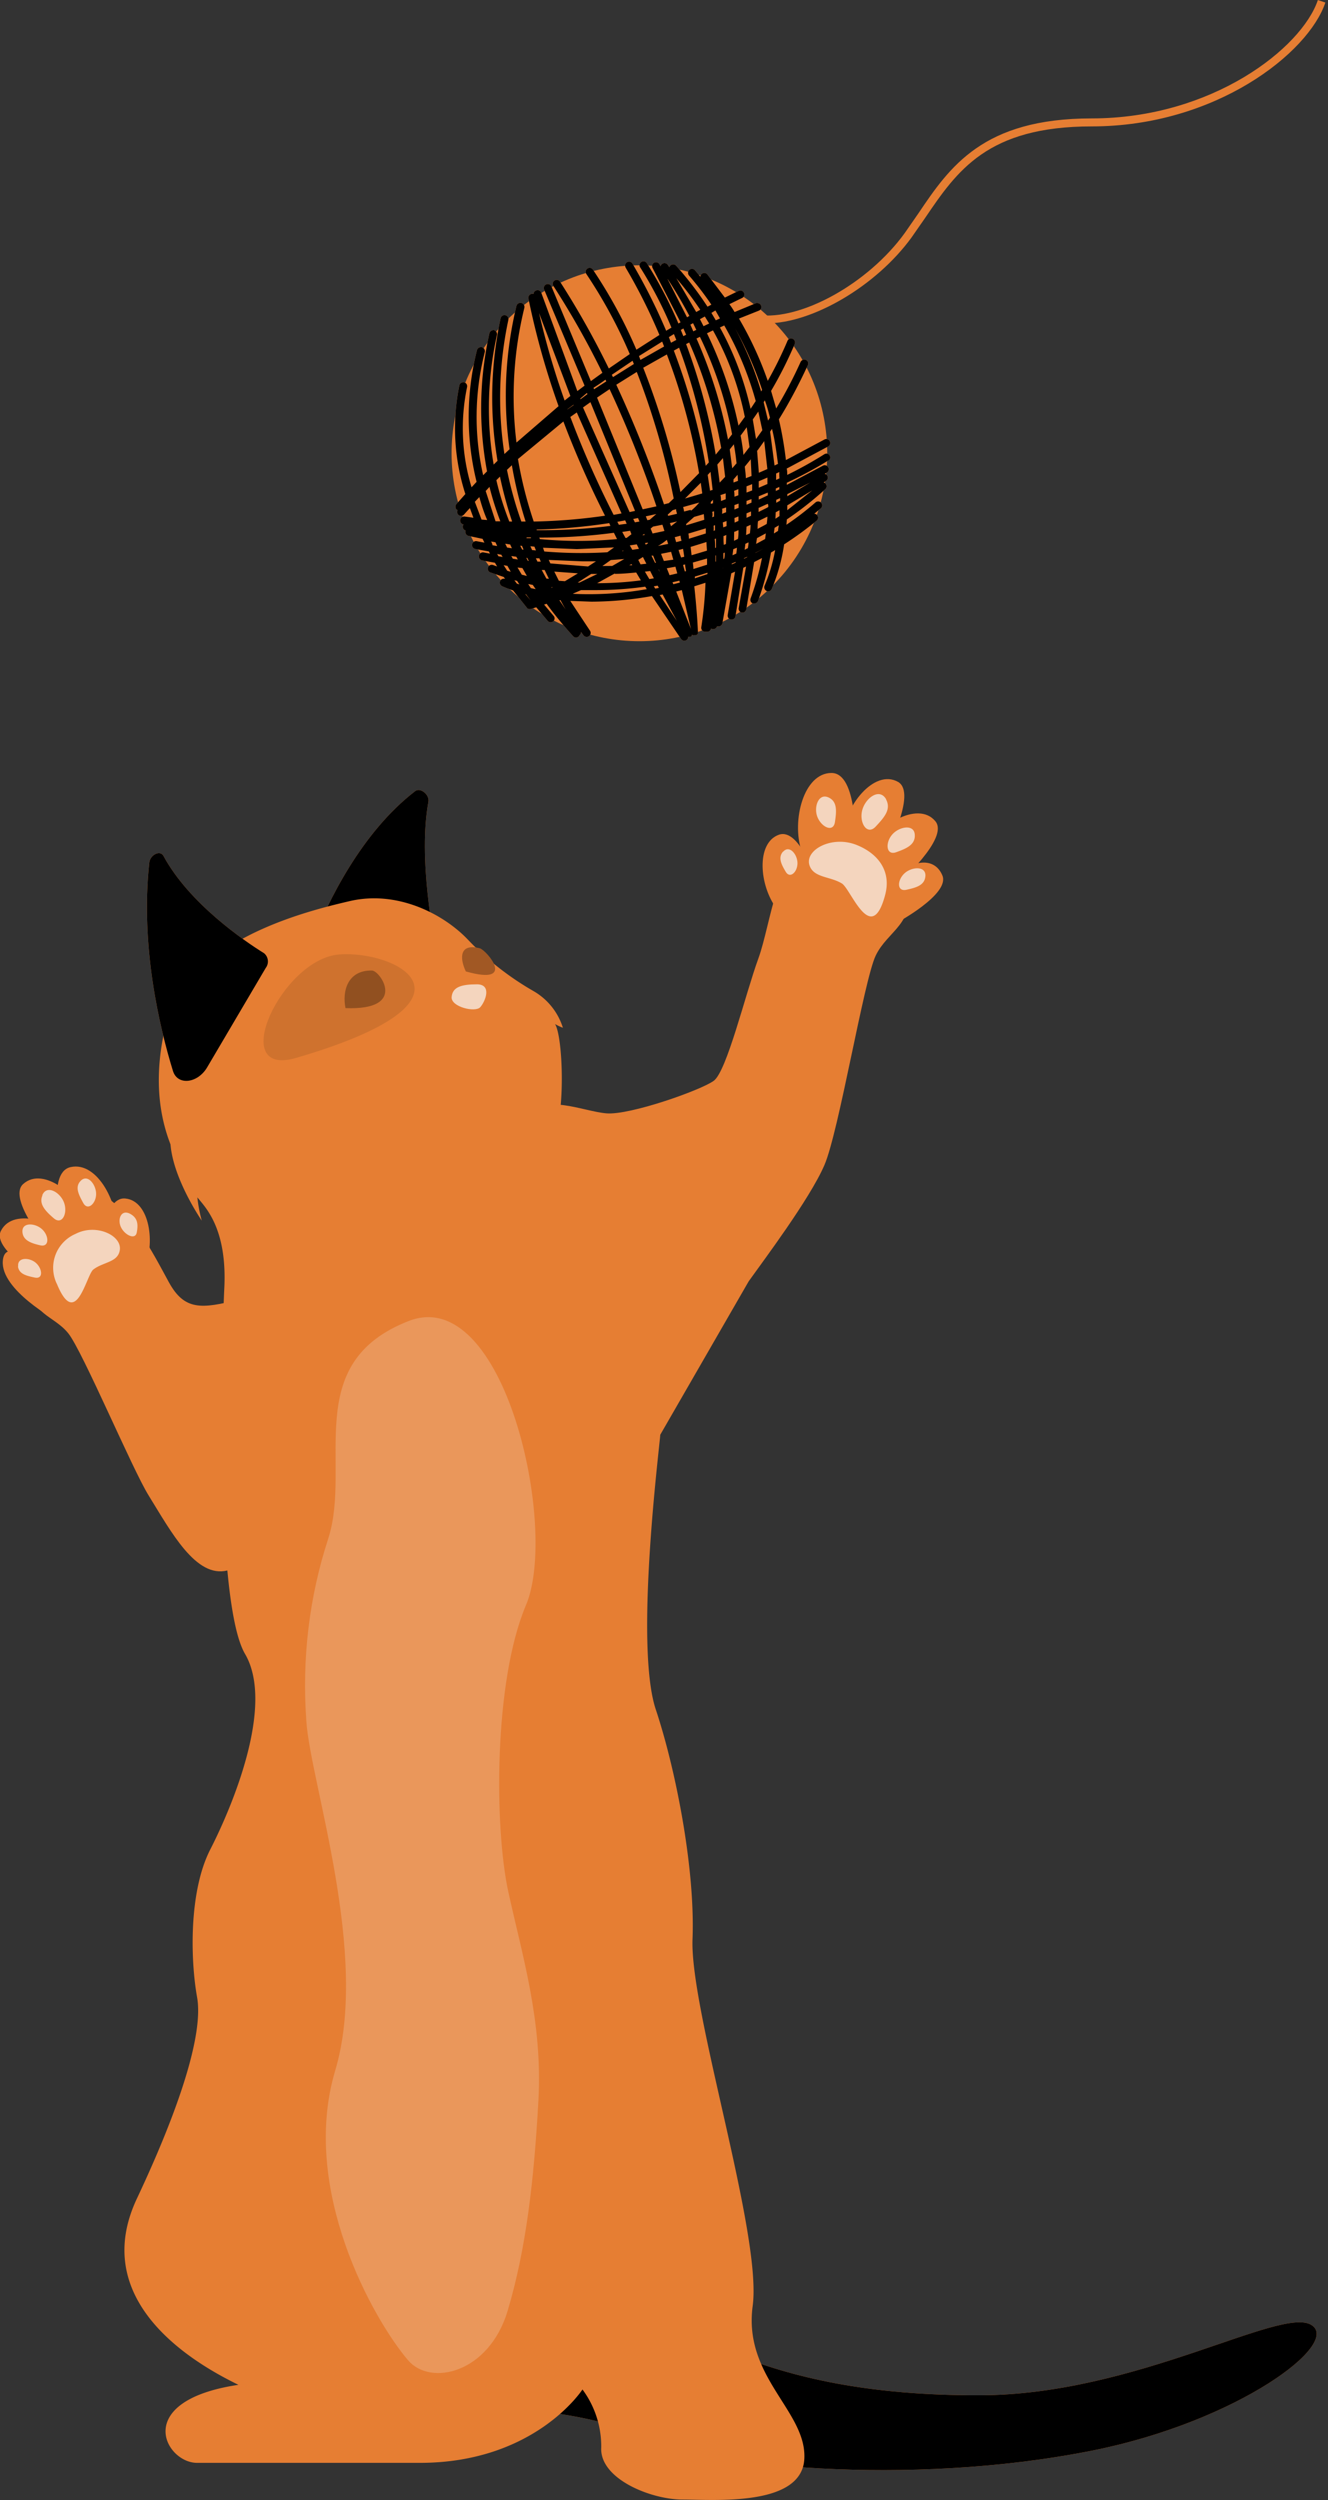 <svg xmlns="http://www.w3.org/2000/svg" xmlns:xlink="http://www.w3.org/1999/xlink" width="59" height="111" fill="none" xmlns:v="https://vecta.io/nano"><rect width="100%" height="100%" fill="#333333" stroke="none"/><g fill="#e67e33"><path d="M34.307 26.023c3.26-3.26 3.26-8.542 0-11.8s-8.542-3.26-11.8 0-3.26 8.542 0 11.8 8.542 3.26 11.8 0z"/><path d="M34.064 14.363c-.15 0-.3-.01-.45-.03l.046-.35c1.923.263 4.922-1.4 6.54-3.643l.596-.858c1.4-2.077 2.87-4.225 7.707-4.225 5.34 0 9.33-3.118 10.047-5.255l.333.11c-.753 2.253-4.88 5.5-10.38 5.5-4.642 0-5.983 1.976-7.406 4.07l-.602.865c-1.573 2.158-4.4 3.808-6.432 3.808z"/><use xlink:href="#B"/></g><use xlink:href="#B" opacity=".2" fill="#000"/><use xlink:href="#C" fill="#e67e33"/><use xlink:href="#C" opacity=".3" fill="#000"/><g fill="#e67e33"><path d="M18.696 53.953c3.503-1.54 5.93-2.883 6.152-4.355s.09-3.696-.19-4.134a2.37 2.37 0 0 0 .35.165c-.215-.69-.685-1.275-1.314-1.633a12.86 12.86 0 0 1-2.904-2.277c-1.05-1.107-3.1-2.214-5.255-1.713s-7.33 1.818-8.208 5.658.543 6.306 1.88 7.602 5.185 2.575 9.487.687z"/><use xlink:href="#D"/></g><use xlink:href="#D" opacity=".3" fill="#000"/><use xlink:href="#E" fill="#e67e33"/><use xlink:href="#E" opacity=".3" fill="#000"/><g fill="#e67e33"><path d="M23.936 49.952c.392.7 2.193 1.286 2.757 2.477s2.852 9.3 2.63 11.4-1.05 9.483-.186 12.072 1.752 7.006 1.63 10.19 3.1 13.112 2.673 16.286 2.42 4.68 2.294 6.8-4.01 1.794-5.41 1.794-3.696-.918-3.612-2.316a4.25 4.25 0 0 0-.834-2.571s-2.102 3.258-7.227 3.258H8.757c-1.422 0-2.925-2.754 1.836-3.465-3.1-1.503-6.4-4.26-4.51-8.27s2.964-7.308 2.673-8.937-.378-4.677.585-6.558 2.88-6.4 1.545-8.684-1.05-13.575-.92-16.248-.865-3.6-1.198-4.022c.037.35.103.695.196 1.033 0 0-1.9-2.743-1.272-4.382s16.244.133 16.244.133z"/><path d="M27.947 62.045c.596 1.293.554 2.964 1.4 1.63l3.916-6.79c.627-.88 2.715-3.654 3.363-5.157s1.752-8.2 2.28-9.304 1.81-1.45 1.352-3.058-2.193-3.258-4-2.32-1.983 3.906-2.568 5.514-1.4 5.006-1.983 5.426-3.717 1.527-4.76 1.443-2.988-.96-3.093.23 3.223 10.524 4.08 12.384z"/><path d="M39.834 38.87c.722-.7 1.692-.83 2.035 0s-2.035 2.102-2.035 2.102V38.87z"/><path d="M38.502 37.75c.406-1.05 2.263-2.242 3.055-1.29.627.76-1.654 2.767-1.654 2.767l-1.4-1.478z"/><path d="M37.5 37c0-1.14 1.324-2.897 2.403-2.284.855.5-.57 3.153-.57 3.153L37.5 37z"/><path d="M35.606 37.775c-.44-1.35.098-3.458 1.335-3.458 1.174 0 1.05 3.132 1.05 3.132l-2.386.326z"/><path d="M34.5 40.332c-.76-.998-.925-2.9.1-3.272.977-.35 1.773 2.312 1.773 2.312l-1.88.96zM15.56 73.237c-.252 1.167.088 2.522-.837 1.583s-3-5.496-4.62-5.097c-1.4.35-2.494-1.706-3.503-3.335-.722-1.163-2.922-6.376-3.56-7.185s-1.752-.858-1.664-2.256 1.107-4.66 2.715-4.113 2.725 2.845 3.416 4.1 1.454 1.177 3.086.767c1.186-.3 2.32-.762 3.36-1.4.7-.522 1.948-.627 2.55.172s-.582 15.092-.942 16.766z"/><path d="M1.943 56.408c-.73-.7-1.752-1.324-1.818-.427-.105 1.293 2.403 2.656 2.403 2.656l-.585-2.228z"/><path d="M3.3 55.235c-.627-.95-2.694-1.695-3.258-.592-.452.88 2.214 2.34 2.214 2.34L3.3 55.235z"/><path d="M3.867 54.275c-.252-1.114-1.923-2.54-2.84-1.706-.73.662 1.247 2.97 1.247 2.97l1.594-1.265z"/><path d="M5.194 54.895c.137-1.4-.848-3.35-2.056-3.08-1.146.252-.326 3.28-.326 3.28l2.382-.2z"/><path d="M6.396 56.363c.522-1.135.266-3.04-.82-3.153-1.03-.12-1.226 2.64-1.226 2.64l2.046.51z"/></g><g fill="#fafafa"><path opacity=".7" d="M39.315 39.768c.3-1.05-.26-1.857-1.26-2.256-1.08-.43-2.27.2-2.102.87.165.596.893.508 1.443.837.4.224 1.3 2.803 1.92.55zm1.797-.85c.053-.483-.595-.448-.925-.147s-.35.827.084.732.8-.2.84-.585zm-6.32-1.104c.28-.32.64.123.638.512s-.33.7-.522.378-.354-.634-.116-.9zm5.85-.725c0-.525-.7-.4-1.012-.028s-.256.932.186.774.837-.322.827-.746zm-3.81-1.674c-.466-.242-.7.427-.508.876s.7.673.77.207.112-.9-.263-1.083zm2.538.073c-.3-.54-.942-.042-1.07.508s.23 1.104.606.7.694-.757.462-1.2zm-36.85 21.5a1.63 1.63 0 0 1-.157-.635c-.01-.22.026-.44.104-.646a1.63 1.63 0 0 1 .35-.553c.153-.16.335-.286.538-.373.907-.473 2.046.06 1.97.7-.07.57-.73.536-1.177.88-.315.238-.77 2.718-1.625.627zm-1.712-.764c-.053-.424.518-.406.8-.144s.315.718-.06.64-.708-.158-.75-.498zm4.99-2.326c-.417-.235-.592.235-.424.585s.634.578.7.242.06-.64-.277-.827zm-4.8.806c-.04-.46.582-.413.886-.116s.308.792-.095.7-.76-.214-.792-.585zM3.57 52.44c.312-.35.7.144.7.567s-.37.767-.57.403-.378-.697-.13-.97zm-1.693.626c.203-.497.82-.12.977.35s-.102.984-.466.67-.676-.63-.5-1.02z"/><path opacity=".2" d="M13.61 76.4c-.2-2.74.122-5.492.977-8.103 1.05-3.3-1.244-7.78 3.573-9.65 4.26-1.654 6.656 9.2 5.21 12.61s-1.4 9.903-.792 12.706 1.538 5.76 1.342 9.297-.543 6.572-1.366 9.33-3.42 3.377-4.428 2.193c-1.545-1.818-4.8-7.58-3.237-12.846 1.548-5.15-1.097-12.77-1.28-15.537z"/></g><g fill="#000"><path opacity=".1" d="M13.157 46.967c-3.1.904-.638-4.4 1.916-4.593s6.887 2.02-1.916 4.593z"/><path opacity=".3" d="M15.35 44.757c-.154-.746.09-1.69 1.177-1.67.357.003 1.608 1.776-1.177 1.67z"/></g><path d="M20.696 43.128c-.287-.602-.28-1.26.62-1.026.294.08 1.678 1.678-.62 1.026z" fill="#e67e33"/><path opacity=".3" d="M20.696 43.128c-.287-.602-.28-1.26.62-1.026.294.08 1.678 1.678-.62 1.026z" fill="#000"/><path opacity=".7" d="M21.2 43.7c-.722 0-1.096.126-1.135.564s1.05.7 1.272.452.532-1.005-.137-1.016z" fill="#fafafa"/><defs ><path id="B" d="M36.8 20.46c.02-.012.037-.027.05-.046s.023-.04.03-.063a.17.17 0 0 0 .002-.069c-.004-.023-.013-.045-.025-.064-.025-.04-.065-.066-.1-.076s-.093-.001-.132.024c-.533.336-1.084.642-1.65.918 0-.09 0-.186-.024-.28l1.85-.988c.04-.024.067-.062.078-.107s.004-.092-.02-.13c-.01-.02-.026-.038-.045-.052s-.04-.024-.06-.03a.17.17 0 0 0-.132.019l-1.706.91c-.07-.608-.174-1.21-.312-1.808.48-.773.9-1.577 1.286-2.407.01-.02.015-.043.016-.067s-.003-.046-.01-.068-.02-.04-.037-.058a.17.17 0 0 0-.056-.039c-.042-.02-.1-.02-.134-.004s-.078.05-.098.09a19.48 19.48 0 0 1-1.086 2.07l-.228-.78c.395-.67.747-1.367 1.05-2.084.018-.043.018-.092 0-.135s-.05-.078-.094-.096-.09-.017-.133 0-.077.052-.094.094a17.4 17.4 0 0 1-.876 1.776 15.55 15.55 0 0 0-1.279-2.767l.88-.35c.02-.008.04-.02.058-.035s.03-.034.04-.055.015-.043.015-.066-.004-.046-.012-.067c-.016-.044-.048-.08-.1-.1s-.1-.022-.134-.006l-.942.39a3.81 3.81 0 0 0-.231-.35l.56-.273a.17.17 0 0 0 .056-.039c.016-.017.03-.036.037-.058s.012-.045.01-.068-.006-.046-.016-.066c-.02-.042-.054-.075-.097-.092s-.092-.015-.134.004l-.617.3-.78-1.03c-.014-.018-.032-.032-.053-.043s-.043-.017-.065-.02-.046.001-.068.008-.042.02-.06.034-.034.035-.045.056-.017.046-.018.07L30.876 12c-.015-.018-.033-.033-.053-.043a.17.17 0 0 0-.133-.011c-.022.007-.042.02-.06.034-.035.03-.057.074-.06.12s.01.093.04.13c.357.412.69.845.995 1.296l-.172.09a15.25 15.25 0 0 0-1.401-1.825c-.016-.016-.036-.03-.057-.038s-.044-.014-.067-.014-.046.005-.067.014-.04.022-.057.038c-.023.02-.04.045-.046.074-.024-.033-.047-.066-.067-.102-.013-.02-.03-.036-.05-.05s-.04-.022-.064-.027-.046-.005-.07 0-.044.014-.064.027c-.038.025-.064.064-.074.11l-.05-.09c-.023-.04-.06-.07-.105-.083a.18.18 0 0 0-.133.013c-.04.023-.07.06-.082.105s-.007.092.016.133l1.24 2.407-.095.056c-.393-.928-.862-1.822-1.4-2.673-.012-.02-.028-.04-.047-.053s-.04-.025-.064-.03-.047-.007-.07-.003-.046.013-.066.025-.037.03-.05.05-.022.042-.027.065-.004.047.001.07.015.045.03.064c.536.848.998 1.74 1.384 2.666l-.235.14a25.51 25.51 0 0 0-1.499-2.981c-.01-.02-.026-.038-.045-.052a.17.17 0 0 0-.129-.034c-.023.003-.045.01-.064.023-.04.024-.07.063-.08.108s-.005.093.018.134c.567.96 1.068 1.96 1.5 2.988l-1.023.655c-.532-1.243-1.18-2.433-1.934-3.556-.013-.02-.03-.036-.048-.048s-.04-.02-.063-.026-.046-.004-.068.001a.17.17 0 0 0-.062.027c-.038.026-.065.066-.074.11s0 .092.025.13a21.68 21.68 0 0 1 1.93 3.556l-.932.64a37.28 37.28 0 0 0-2.168-3.854c-.026-.04-.066-.066-.11-.076s-.093-.001-.132.025-.066.066-.076.11-.001.093.025.132c.8 1.24 1.527 2.527 2.176 3.854l-.512.37-1.752-4.204c-.01-.02-.022-.04-.04-.056s-.036-.03-.058-.037-.045-.013-.068-.012-.046.005-.067.015c-.042.02-.075.053-.092.095s-.017.1.001.132l1.797 4.267-.322.242-1.6-4.36c-.008-.022-.02-.042-.035-.06s-.034-.03-.055-.042-.043-.016-.067-.017-.046.002-.068.01c-.033.01-.063.03-.084.058s-.034.06-.035.096a.2.2 0 0 0-.091 0c-.023.005-.044.014-.063.027s-.035.03-.048.048-.02.04-.026.063-.004.046 0 .068c.332 1.622.78 3.22 1.338 4.778l-1.87 1.615a16.54 16.54 0 0 1 .35-5.98.18.18 0 0 0-.023-.136.18.18 0 0 0-.248-.057.18.18 0 0 0-.08.112 16.97 16.97 0 0 0-.305 6.358l-.23.214a16.51 16.51 0 0 1 .175-5.955c.005-.022.006-.046.002-.068s-.012-.044-.025-.063a.17.17 0 0 0-.11-.075c-.023-.005-.046-.006-.07-.002s-.045.013-.064.026-.036.03-.05.05-.022.04-.027.064c-.446 2.08-.492 4.226-.137 6.323l-.172.168a14.9 14.9 0 0 1 .147-5.756c.01-.046-.001-.093-.026-.132s-.065-.067-.1-.078-.092.001-.13.027-.066.065-.076.1a15.22 15.22 0 0 0-.109 6.138l-.172.175c-.41-1.8-.387-3.672.07-5.46.013-.046.006-.096-.018-.138s-.064-.072-.1-.085-.096-.006-.138.018-.072.063-.085.1a12.04 12.04 0 0 0-.021 5.857l-.224.242a8.99 8.99 0 0 1-.2-4.445c.01-.046.003-.093-.02-.133s-.063-.07-.108-.08-.093-.003-.132.02-.068.063-.078.108c-.332 1.606-.24 3.27.263 4.83l-.396.445c-.03.035-.045.08-.042.128s.024.1.06.12c.01.008.023.015.035.02-.018.035-.024.075-.017.113s.026.074.055.1.073.043.116.042a.17.17 0 0 0 .071-.015c.022-.01.042-.025.058-.044l.26-.287.158.43-.382-.053c-.023-.004-.047-.003-.07.003s-.044.015-.063.03-.035.03-.047.05-.02.042-.024.065-.003.046.003.07.015.044.03.063.03.035.05.047.042.02.065.024c-.014.02-.025.043-.032.067-.008.042 0 .086.022.122s.057.064.097.077a.07.07 0 0 0 0 .028c-.005.023-.006.046-.002.07s.012.045.025.064.028.036.047.05.04.023.063.028l.627.133.08.168-.333-.063c-.023-.005-.046-.006-.07-.002s-.045.012-.064.025-.037.03-.05.047-.023.04-.028.063c-.01.046 0 .094.025.133s.065.067.11.077l.606.11.05.098-.277-.053c-.023-.005-.047-.005-.07 0s-.045.014-.064.027-.036.03-.05.05a.18.18 0 0 0-.027.134.18.18 0 0 0 .027.065c.013.02.03.036.05.05s.04.022.064.027l.57.105.095.165-.175-.063c-.022-.008-.045-.012-.068-.012s-.046.006-.067.015-.04.023-.056.04-.028.037-.037.06c-.016.043-.014.09.005.133s.054.075.097.09l.596.203c.02.028.04.056.056.084-.04-.013-.085-.01-.125.006s-.07.05-.09.088c-.01.02-.014.044-.015.067s.004.046.012.068.02.04.037.058.035.03.056.04c.147.067.312.126.483.186l.63.788.017.017c.025.014.052.02.08.02.017.003.035.003.053 0l.25-.077.51.606c.016.018.036.033.06.043a.18.18 0 0 0 .071.016c.044-.001.086-.017.12-.046.016-.016.03-.036.038-.057s.014-.044.014-.067-.005-.046-.014-.067-.022-.04-.038-.057l-.413-.49.112-.038c.35.487.75.967 1.177 1.44.016.018.036.033.058.044s.047.016.07.016c.043-.001.084-.017.116-.046.02-.02.035-.042.045-.067.02-.016.037-.037.048-.06a.17.17 0 0 0 .015-.076l.11.15c.017.022.04.04.064.052s.052.018.08.018c.037 0 .073-.012.102-.035.02-.013.035-.03.046-.05s.02-.04.024-.064.003-.046-.003-.07-.015-.043-.03-.062l-.872-1.317.942.035a15.59 15.59 0 0 0 2.687-.249l1.3 1.913c.017.02.038.038.062.05s.05.017.078.017c.038.001.075-.012.105-.035.02-.017.038-.038.05-.062s.017-.05.017-.078c.012.002.023.002.035 0 .02.003.042.003.063 0h.018l.024-.02.02-.028v-.042l.035.02h.017c.02.003.042.003.063 0h.087l.05-.042c.007-.008.013-.018.018-.028s.001-.02 0-.032.002-.023 0-.035.002-.014 0-.02c0-.024-.028-.788-.16-2.01l.497-.158a16.34 16.34 0 0 1-.186 1.969c-.004.023-.003.046.002.07s.015.044.028.063.03.035.05.047.04.02.064.024h.116c.04.001.08-.014.112-.04s.053-.063.06-.104c.02.014.043.024.067.028h.035c.036-.001.072-.013.1-.034s.052-.05.064-.085h.066c.04 0 .078-.014.11-.04s.053-.06.062-.098l.396-2.22.168-.074-.326 1.92c-.005.023-.005.046 0 .068s.013.044.026.063.03.036.048.05.04.022.063.026h.035c.04 0 .08-.014.11-.04s.053-.06.06-.1l.35-2.16.123-.056-.326 1.84c-.005.022-.005.046 0 .068s.013.044.026.063.03.036.048.05.04.022.063.026h.035c.04-.001.08-.015.1-.04s.053-.06.062-.1l.35-2.102.35-.182a11.82 11.82 0 0 1-.505 1.794c-.008.02-.012.044-.012.067s.006.045.015.066a.17.17 0 0 0 .098.091c.02.005.042.005.063 0 .036-.001.07-.012.1-.033s.052-.05.065-.083c.255-.696.447-1.414.575-2.144l.186-.11c-.098.544-.255 1.075-.47 1.584-.01.027-.016.056-.014.084s.012.057.027.08.037.045.062.06a.18.18 0 0 0 .082.024c.034 0 .068-.01.096-.03s.05-.045.065-.077a8.16 8.16 0 0 0 .55-1.979 15.49 15.49 0 0 0 1.443-1.051.17.17 0 0 0 .043-.053c.01-.02.017-.043.02-.065a.17.17 0 0 0-.008-.068c-.007-.022-.018-.042-.033-.06s-.035-.034-.056-.045-.046-.017-.07-.018l.29-.238c.017-.015.032-.033.042-.053a.17.17 0 0 0 .01-.133c-.007-.022-.02-.042-.034-.06-.03-.035-.074-.057-.12-.06s-.093.01-.13.04a13.3 13.3 0 0 1-1.296.995l.02-.238c.603-.407 1.175-.858 1.713-1.35.016-.016.03-.035.038-.056s.013-.044.013-.067-.005-.045-.013-.066-.022-.04-.038-.056c-.02-.023-.047-.04-.077-.046l.105-.07c.038-.026.065-.066.074-.11s0-.092-.025-.13-.065-.063-.11-.073l.09-.05c.04-.023.07-.06.084-.106s.007-.093-.016-.134-.06-.07-.106-.084-.093-.007-.134.015l-1.6.85a.83.83 0 0 0 0-.095c.633-.293 1.25-.624 1.843-.99zm-2.172.78l-.147.067v-.284l.144-.067c-.007.095 0 .19.004.27v.014zm.03.872v.116l-.172.095v-.133l.172-.077zm-2.887 2.214c0-.13 0-.263-.02-.396l.06-.02v.403l-.038.014zm.038.33v.277h-.024v-.27l.024-.007zm-1.895 1.282l-.035-.088.305-.07.02.084-.29.074zm.378.26l.406 1.727-.655-1.664.25-.063zm-3.53-1.068l.375-.266.6-.046-.536.308-.438.003zm5.955-4.554l-.186.217-.11-.84.182-.228a10.54 10.54 0 0 1 .123.865l-.01-.014zm.182-1.23l.277-.378.123.88-.27.35c-.024-.277-.07-.56-.12-.837l-.01-.014zm-8.408 6.726h.07l-.05.024-.02-.024zm-.217-.385l-.207-.382h.13l.19.39-.112-.007zm-.396-.753l-.07-.147h.154l.067.147h-.15zm-.238-.512l-.077-.172.182.02.067.168-.172-.017zm-.186-.932v.02h-.003l.003-.02zm-.056.368h.19v.035h-.196l.007-.035zm6.032-.564l.09.28-.526.112-.088-.217.105-.09.417-.084zm-.64.823l-.098.067-.038-.074.126-.02.01.028zm-.25-.35l.084-.066c.004.017.01.034.018.05l-.102.017zm-.25.4l.098.2-.298.042-.11-.196.308-.046zm2.2-.907l.35-.312.43-.123.02.252-.806.245.003-.063zm1.09-.974c.035-.032.067-.067.098-.098v.154l-.102.028.003-.084zm.046.445l.098-.032v.235l-.088.028c.028-.063.024-.14.014-.217l-.024-.014zm.438-.14l.196-.063v.214l-.182.07c.01-.06.01-.133.01-.207l-.024-.014zm-.032-.35c0-.087 0-.172-.025-.26l.235-.077v.26l-.2.077zm-1.345.396l-.298.074c0-.07-.025-.14-.04-.2l.718-.2a2.65 2.65 0 0 1-.357.357l-.025-.01zm-.88.73c0-.046-.028-.095-.046-.144l.322-.073-.277.217zm-1.752.35l-.214.165h-.053l-.144-.266.35-.053.06.154zm-.64.217a18.42 18.42 0 0 1-3.437 0c0-.02 0-.042-.025-.067h.168a24.37 24.37 0 0 0 3.153-.214l.14.28zm-3.29.382l1.506.063 1.653-.077-.3.217c-.934.055-1.87.043-2.803-.035l-.056-.168zm3.566.12v.028h-.063l.063-.028zm1.934-.48l.06.193-.452.09c.154-.087.284-.182.403-.28l-.01-.003zm.35-.105l.263-.07c0 .077.024.154.04.228l-.238.06-.063-.217zm.603-.16l.78-.235v.228l-.753.235a1.16 1.16 0 0 0-.021-.235l-.007.007zm1.12-.35l.07-.025v.228l-.067.024c.014-.073.007-.147.004-.235l-.007.007zm.413-.147l.168-.063v.228l-.147.056-.02-.22zm.518-.196l.18-.07v.2l-.172.074-.007-.214zm0-.378v-.196l.186-.067v.19l-.186.074zm0-.567c0-.088 0-.175-.017-.263l.193-.074v.273l-.175.063zm-.042-.63v-.137l.182-.207.02.27-.203.074zm-.368-.256l-.245.26-.105-.802.25-.287.098.834.003-.003zm-.553.58l-.12.038-.105-.7.126-.137.095.802.003-.003zm-.462.158l-.77.228.7-.7.067.476.003-.004zm-1.167.7c0 .07.028.14.04.207l-.392.09c-.007-.018-.013-.037-.018-.056l.217-.196.154-.046zm-1.167.47l-.11.02-.067-.172.466-.102-.29.252zm-.46.08l-.203.035-.074-.15.214-.042.063.158zm-.564.098l-.35.046-.07-.133.35-.063.067.15h.003zm-.722.095c-1.087.138-2.183.2-3.28.19v-.03c1.08-.024 2.156-.12 3.223-.284l.056.126zm-3.412-.193c-.305-.905-.54-1.833-.7-2.775l2.018-1.668a42.97 42.97 0 0 0 1.85 4.183c-1.05.155-2.11.24-3.17.26h.004zm-.35 0h-.2a16.54 16.54 0 0 1-.638-2.295l.217-.207c.146.848.35 1.685.613 2.505l.018-.003zm-.588 0h-.147a12.94 12.94 0 0 1-.575-1.836l.16-.16c.14.674.322 1.338.543 2l.018.007zm.417 1.08l.07.165H23.2l-.09-.172.098.007zm.238.536l.063.13h-.038l-.07-.13h.046zm1.4 1.012l-.203-.406 1.05.077-.578.35-.27-.02zm-.375-.764l-.074-.16 1.517.063h.58l-.35.228-1.688-.137.014.007zm3.605.025l.03.05h-.13l.098-.05zm.298-.186l.207-.13.154.3-.26.028-.102-.2zm.585-.19h.077l.126.32h-.042l-.16-.32zm.33.617l.046.123c-.018-.04-.038-.08-.06-.12l.014-.003zm.476.252l-.123-.308.382-.07.084.298-.343.08zm-.25-.623l-.13-.326.448-.09.098.35-.43.06.014.007zm.66-.497l.19-.05.053.35-.14.035a3.29 3.29 0 0 1-.116-.343l.014.007zm.53-.137l.7-.217c0 .126.017.26.02.385l-.683.203-.042-.378.003.007zm1.47-.483l.112-.046-.017.4-.095.04c-.017-.154-.014-.266-.014-.4l.014.007zm.473-.186l.18-.077c0 .13 0 .263-.025.392l-.175.084.007-.406.014.007zm.536-.23l.18-.08c0 .126-.018.25-.028.375l-.172.08.02-.375zm0-.39v-.2l.2-.084v.193l-.2.09zm0-.582v-.168l.22-.084v.158l-.22.095zm0-.54v-.277l.25-.098v.28l-.25.095zm-.032-.638c0-.172-.028-.35-.046-.515l.266-.326.035.743-.256.098zm.51-1.22l.308-.427.14 1.24-.378.165-.08-.995.01.017zm-.056-.518l-.144-.87.245-.35.18.827-.28.392zm-.242-1.342c-.28-1.263-.74-2.48-1.363-3.612l.193-.09c.605 1.056 1.075 2.183 1.4 3.356l-.23.347zm-.25.35l-.287.396c-.297-1.42-.768-2.795-1.4-4.1l.266-.13a13.21 13.21 0 0 1 1.412 3.829l.01.003zm-1.84-4.018l-.16-.312.217-.12.193.312-.25.12zm-.315.158l-.14.07-.13-.298.12-.066.14.29.01.004zm.154.312c.667 1.372 1.147 2.827 1.43 4.326l-.182.238a20.94 20.94 0 0 0-1.401-4.488l.154-.077zm.953 4.926l-.252.305c-.28-1.674-.72-3.318-1.314-4.908l.137-.07a20.29 20.29 0 0 1 1.419 4.67l.01.003zm-.557.652l-.137.15a28.07 28.07 0 0 0-1.419-5.115l.235-.13a26.21 26.21 0 0 1 1.321 5.094zm-.434.476l-.827.84c-.396-1.883-.95-3.73-1.654-5.52l1.05-.592c.648 1.702 1.127 3.463 1.43 5.258v.014zm-1.128 1.125l-.217.207-.214.053a50.92 50.92 0 0 0-2.119-5.311l.91-.568a34.14 34.14 0 0 1 1.639 5.605v.014zm-.77.35l-.606.13-2.028-4.96.557-.375a50.33 50.33 0 0 1 2.077 5.188v.018zm-.953.203l-.235.05-2.07-4.645.33-.235 1.976 4.813v.018zm-.595.11l-.35.063c-.72-1.412-1.364-2.864-1.923-4.347l.287-.2 1.986 4.477v.017zm-2.4-4.628l.27-.2v.02l-.27.19zm-3.465 3.45c.13.518.292 1.028.483 1.527h-.214l-.438-1.345.168-.182zm.92 2.557l.077.168-.214-.032-.084-.172.22.035zm.273.543l.067.123-.224-.035-.067-.12.224.032zm.27.504l.2.35-.228-.056-.19-.32.207.024zm.46.746l.13.19-.214-.046-.12-.182.203.038zm2-.105l.595-.382h.277l-.792.382h-.08zm1.643-.385c.326 0 .64-.032.953-.06l.207.35c-.645.083-1.294.125-1.944.126l.785-.434v.017zm1.338-.098l.235-.028.165.326-.203.032-.196-.33zm.568.62l.053.102-.16.032-.063-.102.172-.032zm1.296-.28v.042-.042zm-.09-.35l-.08-.287.095-.024c0 .102.028.2.04.298l-.053.014zm.35-.392l.638-.182v.277l-.606.19c0-.098-.014-.175-.024-.287l-.007.004zm1.345.263c-.002-.014-.002-.028 0-.042.002.014.002.028 0 .042zm.017-.42v-.263l.063-.024c0 .088 0 .182-.028.273l-.035.014zm.43-.434l.172-.07c0 .088-.017.172-.024.26l-.172.077.035-.266h-.01zm.54-.238l.15-.07c0 .088-.018.172-.028.256l-.147.074.035-.273-.01.014zm.515-.252l.403-.217-.032.252-.4.217.038-.266-.01.014zm.038-.406c0-.12 0-.23.017-.35l.417-.203c0 .11-.017.217-.028.322-.123.077-.26.14-.396.217l-.01.014zm.792-.74l.18-.098v.26l-.182.12.014-.294-.01.014zm-.35-.22l-.4.2v-.18l.403-.182c.032.035.032.087.028.137l-.02.014zm-.392-.35v-.147l.403-.165v.123l-.403.19zm0-.526v-.287l.385-.165v.287l-.385.165zm.834-1.05l-.133.063-.196-1.503.084-.126c.133.526.2 1.047.266 1.56l-.02.007zm-.35-2.042c-.02.038-.045.074-.07.112l-.196-.816.052-.084c.098.256.168.518.23.78l-.017.007zm-.378-1.18a15.12 15.12 0 0 0-1.156-2.802 15.36 15.36 0 0 1 1.198 2.729l-.042.073zm-2.028-3.594l.2.35-.186.084-.196-.33.172-.105zm-.666-.04l-.19.105-.883-1.5a14.76 14.76 0 0 1 1.072 1.415v-.01zm-1.46-1.363c.35.53.662 1.072.967 1.64l-.105.063-.862-1.692v-.01zm.7 2.197l.123.28-.126.063-.112-.277.116-.066zm-.42.25l.105.26-.235.126-.095-.25.224-.137zm-.526.322l.088.23-1.05.596-.066-.172 1.037-.645-.007-.01zm-1.317.85l.063.158-.928.582-.053-.105.925-.624-.007-.01zm-1.205.84l.042.088-.543.35-.024-.067a7.46 7.46 0 0 0 .532-.361l-.007-.01zm-.816.603l.02.052-.312.23v-.038l.29-.245zm-2.137-3.573l1.4 3.706-.256.203c-.456-1.278-.836-2.583-1.14-3.906l-.007-.003zm-2.848 8.408l.203-.214c.098.35.2.68.35 1.02l-.252-.02-.294-.78-.007-.004zm.7 1.752l.22.042.077.168-.207-.035c-.014-.077-.046-.133-.074-.193l-.017.018zm.294.56l.196.038c0 .032.032.067.05.098l-.19-.035-.056-.102zm.287.497l.172.032.147.263-.158-.046-.16-.25zm.6.697l.102.158-.112-.035-.112-.15.123.028zm.403.603l.193.26-.235-.28.042.02zm1.972.988l-.497-.732h.052a7.95 7.95 0 0 0 .434.743l.01-.01zm.116-1.026l.35-.154h.676c.728-.002 1.455-.053 2.175-.154l.07.112c-1.083.19-2.184.26-3.282.207l.01-.01zm3.976.038l.63 1.174-.76-1.146.13-.028zm1.43-.722v-.07l.56-.172v.06l-.57.193.01-.01zm1.64-.61c.002-.013.002-.026 0-.04l.172-.07v.032l-.172.077zm.547-.252v-.025l.137-.063v.017l-.137.07zm.508-.266l.35-.182-.35.19v-.007zm1.012-.977l-.193.12c0-.084.02-.165.028-.25l.19-.112c-.017.09-.028.172-.035.252l.01-.01zm.4-.914v-.214l1.107-.662-1.117.886.01-.01zm1.05-1.247l-1.05.63a.83.83 0 0 0 0-.095l1.037-.526.014-.01zm-1.4.32l-.16.077v-.112l.158-.07c-.004.045 0 .08 0 .116l.004-.01z"/><path id="C" d="M13.854 41.835c.718-1.815 2.207-4.88 4.593-6.712.228-.175.645.16.585.477-.46 2.473.214 6.046.487 7.315.056.266-.087.47-.326.466l-4.256-.053c-.68-.007-1.324-.883-1.082-1.492z"/><path id="D" d="M7.685 47.55C7.083 45.594 6.23 42 6.634 38.297c.04-.35.483-.568.627-.298 1.135 2.102 3.584 3.773 4.474 4.323.093.08.152.19.165.312s-.02.243-.095.34l-2.603 4.414c-.424.718-1.317.813-1.517.16z"/><path id="E" d="M26.308 101.242c3.727 1.835 7.234 5.135 17.25 5.1 6.915-.02 13.312-3.944 14.692-3.128s-3.254 4.29-9.71 5.58c-8.257 1.646-17.334.676-20.007-.613s-7.3-1.318-7.3-1.318l5.066-5.622z"/></defs></svg>